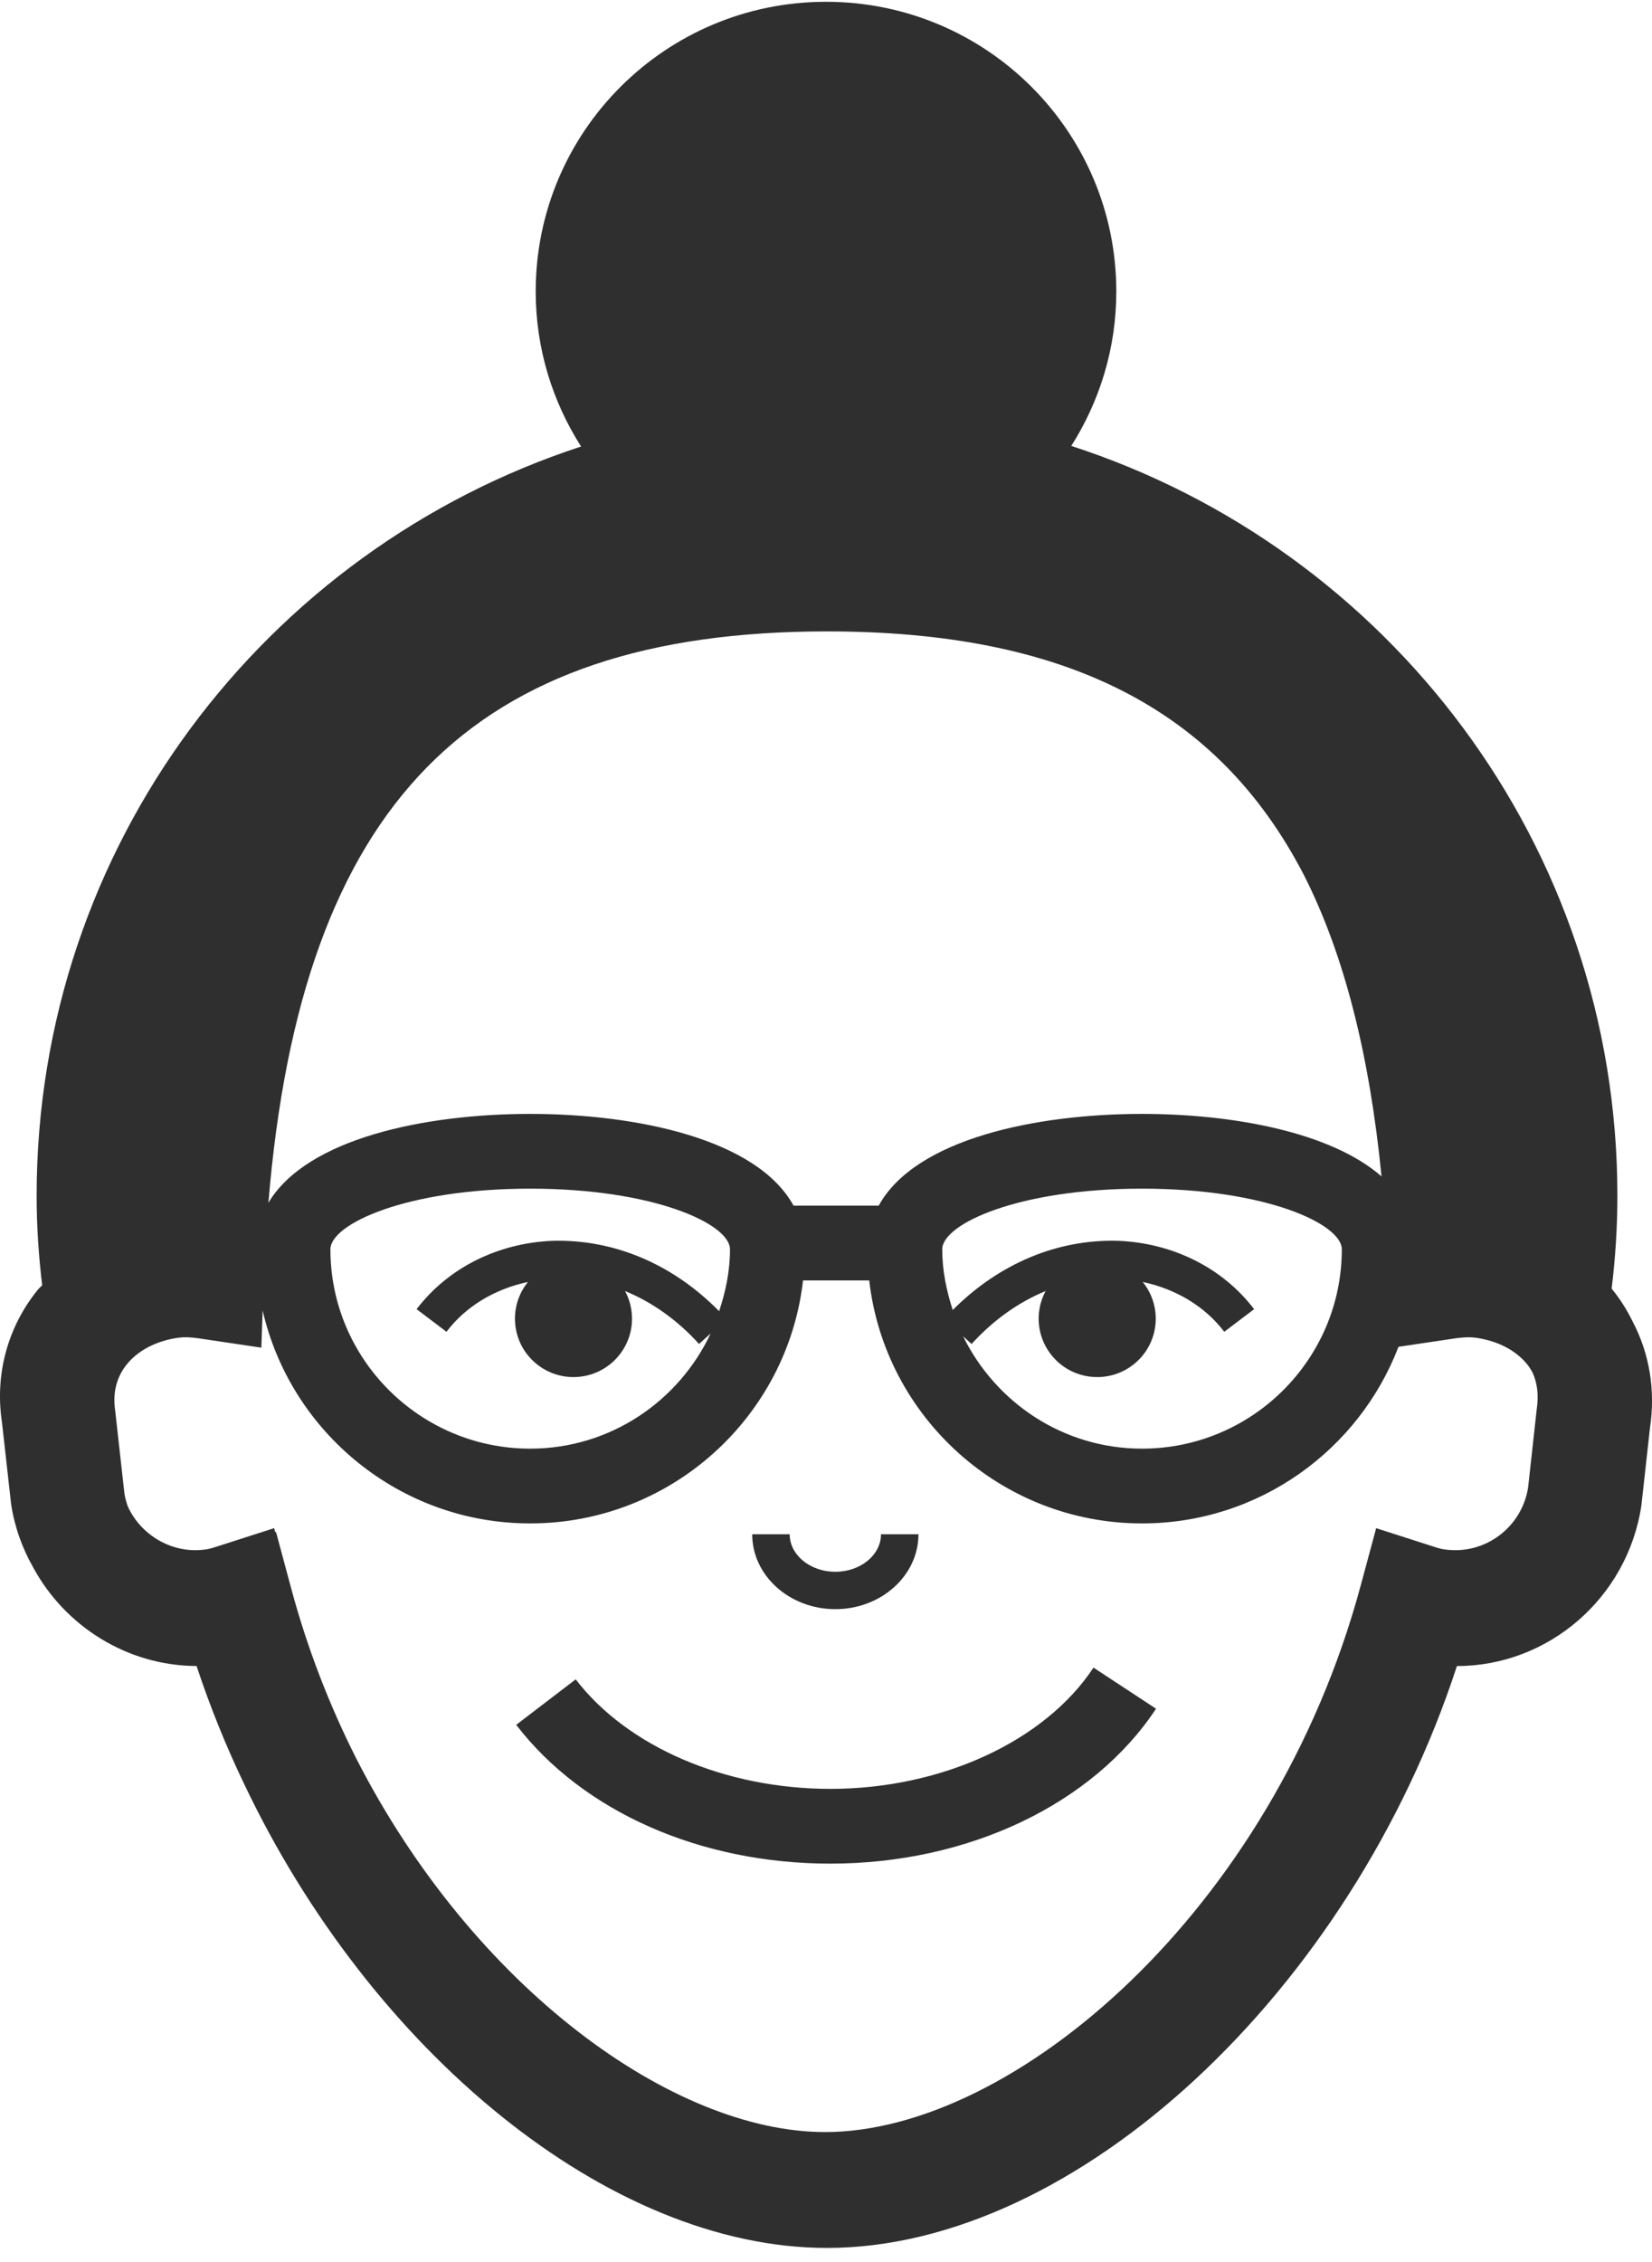 <?xml version="1.0" encoding="UTF-8" standalone="no"?>
<svg width="103px" height="141px" viewBox="0 0 103 141" version="1.1" xmlns="http://www.w3.org/2000/svg" xmlns:xlink="http://www.w3.org/1999/xlink" xmlns:sketch="http://www.bohemiancoding.com/sketch/ns">
    <!-- Generator: Sketch 3.2.2 (9983) - http://www.bohemiancoding.com/sketch -->
    <title>avatar-icon-23</title>
    <desc>Created with Sketch.</desc>
    <defs></defs>
    <g id="Page-1" stroke="none" stroke-width="1" fill="none" fill-rule="evenodd" sketch:type="MSPage">
        <g id="item-collection-preview" sketch:type="MSArtboardGroup" transform="translate(-644, -1239)" fill="#2F2F2F">
            <g id="avatars" sketch:type="MSLayerGroup" transform="translate(183, 80)">
                <g id="avatar" transform="translate(460, 1159)" sketch:type="MSShapeGroup">
                    <path d="M53.082,100.296 C55.94,100.296 58.264,98.202 58.264,95.627 L55.929,95.627 C55.929,96.918 54.651,97.966 53.082,97.966 C51.512,97.966 50.235,96.918 50.235,95.627 L47.899,95.627 C47.899,98.202 50.223,100.296 53.082,100.296 L53.082,100.296 Z M96.809,87.867 L96.277,92.701 C95.903,95.161 93.607,96.962 91.017,96.566 C90.767,96.529 90.536,96.447 90.305,96.373 L86.802,95.248 L85.846,98.793 C80.36,119.188 64.147,132.888 52.446,132.888 C42.959,132.888 30.504,123.877 23.208,109.596 C21.559,106.328 20.176,102.796 19.163,99.029 L18.208,95.481 L18.159,95.497 L18.091,95.248 L14.588,96.373 C14.354,96.447 14.123,96.529 13.875,96.566 C11.752,96.899 9.774,95.669 8.975,93.906 C8.875,93.638 8.8,93.361 8.756,93.074 L8.186,87.963 C8.011,86.816 8.261,85.826 8.924,85.016 C9.625,84.163 10.736,83.585 12.056,83.387 C12.532,83.317 12.978,83.355 13.415,83.42 L17.294,83.998 L17.376,81.684 C19.121,89.27 25.931,94.952 34.056,94.952 C42.845,94.952 50.099,88.314 51.068,79.806 L55.195,79.806 C56.164,88.314 63.419,94.952 72.205,94.952 C79.501,94.952 85.73,90.369 88.194,83.944 L91.711,83.42 C92.152,83.357 92.608,83.32 93.07,83.387 C94.392,83.585 95.504,84.163 96.202,85.016 C96.342,85.186 96.454,85.37 96.557,85.558 C96.851,86.213 96.947,86.963 96.809,87.867 L96.809,87.867 Z M28.837,83.007 C30.053,81.407 31.861,80.34 33.919,79.902 C33.337,80.619 33.026,81.558 33.125,82.551 C33.325,84.552 35.114,86.013 37.121,85.812 C39.122,85.614 40.587,83.83 40.386,81.829 C40.337,81.337 40.192,80.878 39.97,80.468 C41.647,81.155 43.219,82.262 44.585,83.767 L45.309,83.112 C43.319,87.338 39.043,90.292 34.056,90.292 C27.19,90.292 21.601,84.717 21.601,77.868 C21.601,76.289 26.342,74.087 34.059,74.087 C41.775,74.087 46.514,76.289 46.514,77.868 C46.514,79.224 46.243,80.505 45.837,81.726 C42.906,78.746 39.223,77.225 35.418,77.339 C32.004,77.488 28.925,79.04 26.975,81.598 L28.837,83.007 Z M69.047,85.812 C71.051,86.013 72.842,84.552 73.041,82.551 C73.139,81.558 72.828,80.619 72.247,79.902 C74.304,80.34 76.112,81.407 77.331,83.007 L79.193,81.598 C77.24,79.038 74.162,77.488 70.747,77.339 C66.985,77.22 63.325,78.721 60.401,81.652 C60.013,80.449 59.747,79.196 59.747,77.868 C59.747,76.289 64.488,74.087 72.205,74.087 C79.921,74.087 84.66,76.289 84.66,77.868 C84.66,84.717 79.074,90.292 72.205,90.292 C67.293,90.292 63.078,87.42 61.05,83.292 L61.578,83.767 C62.944,82.264 64.519,81.158 66.193,80.468 C65.974,80.878 65.826,81.337 65.777,81.829 C65.579,83.83 67.041,85.614 69.047,85.812 L69.047,85.812 Z M52.563,39.354 C67.288,39.354 76.913,44.095 82.32,54.585 C84.819,59.531 86.388,65.754 87.136,73.323 C83.931,70.523 77.749,69.428 72.205,69.428 C65.588,69.428 58.068,70.986 55.786,75.147 L50.477,75.147 C48.196,70.986 40.673,69.428 34.059,69.428 C27.536,69.428 20.127,70.94 17.734,74.97 C19.798,50.075 30.413,39.354 52.563,39.354 L52.563,39.354 Z M102.793,82.367 C102.443,81.659 102.025,80.978 101.511,80.354 C101.501,80.342 101.49,80.335 101.483,80.324 C101.716,78.427 101.842,76.494 101.842,74.53 C101.842,52.686 87.549,34.198 67.793,27.794 C69.563,25.005 70.6,21.711 70.6,18.167 C70.6,8.194 62.498,0.112 52.5,0.112 C42.504,0.112 34.4,8.194 34.4,18.167 C34.4,21.725 35.448,25.035 37.23,27.831 C17.528,34.266 3.284,52.726 3.284,74.53 C3.284,76.419 3.41,78.278 3.629,80.109 C3.552,80.198 3.459,80.265 3.386,80.354 C1.469,82.691 0.673,85.68 1.121,88.636 L1.693,93.747 C1.908,95.168 2.387,96.501 3.071,97.698 C5.052,101.356 8.924,103.823 13.256,103.84 C14.088,106.353 15.078,108.802 16.208,111.162 C24.119,127.824 38.931,140.11 52.563,140.11 C68.125,140.11 85.228,124.098 91.837,103.842 C97.533,103.842 102.468,99.602 103.337,93.843 L103.872,89.009 C104.227,86.651 103.842,84.361 102.793,82.367 L102.793,82.367 Z M52.776,111.497 C46.213,111.497 40.126,108.883 36.894,104.671 L33.185,107.506 C37.347,112.923 44.669,116.157 52.776,116.157 C61.366,116.157 69.145,112.457 73.078,106.502 L69.178,103.94 C66.144,108.529 59.707,111.497 52.776,111.497 L52.776,111.497 Z" id="avatar-icon-23"></path>
                </g>
            </g>
        </g>
    </g>
</svg>